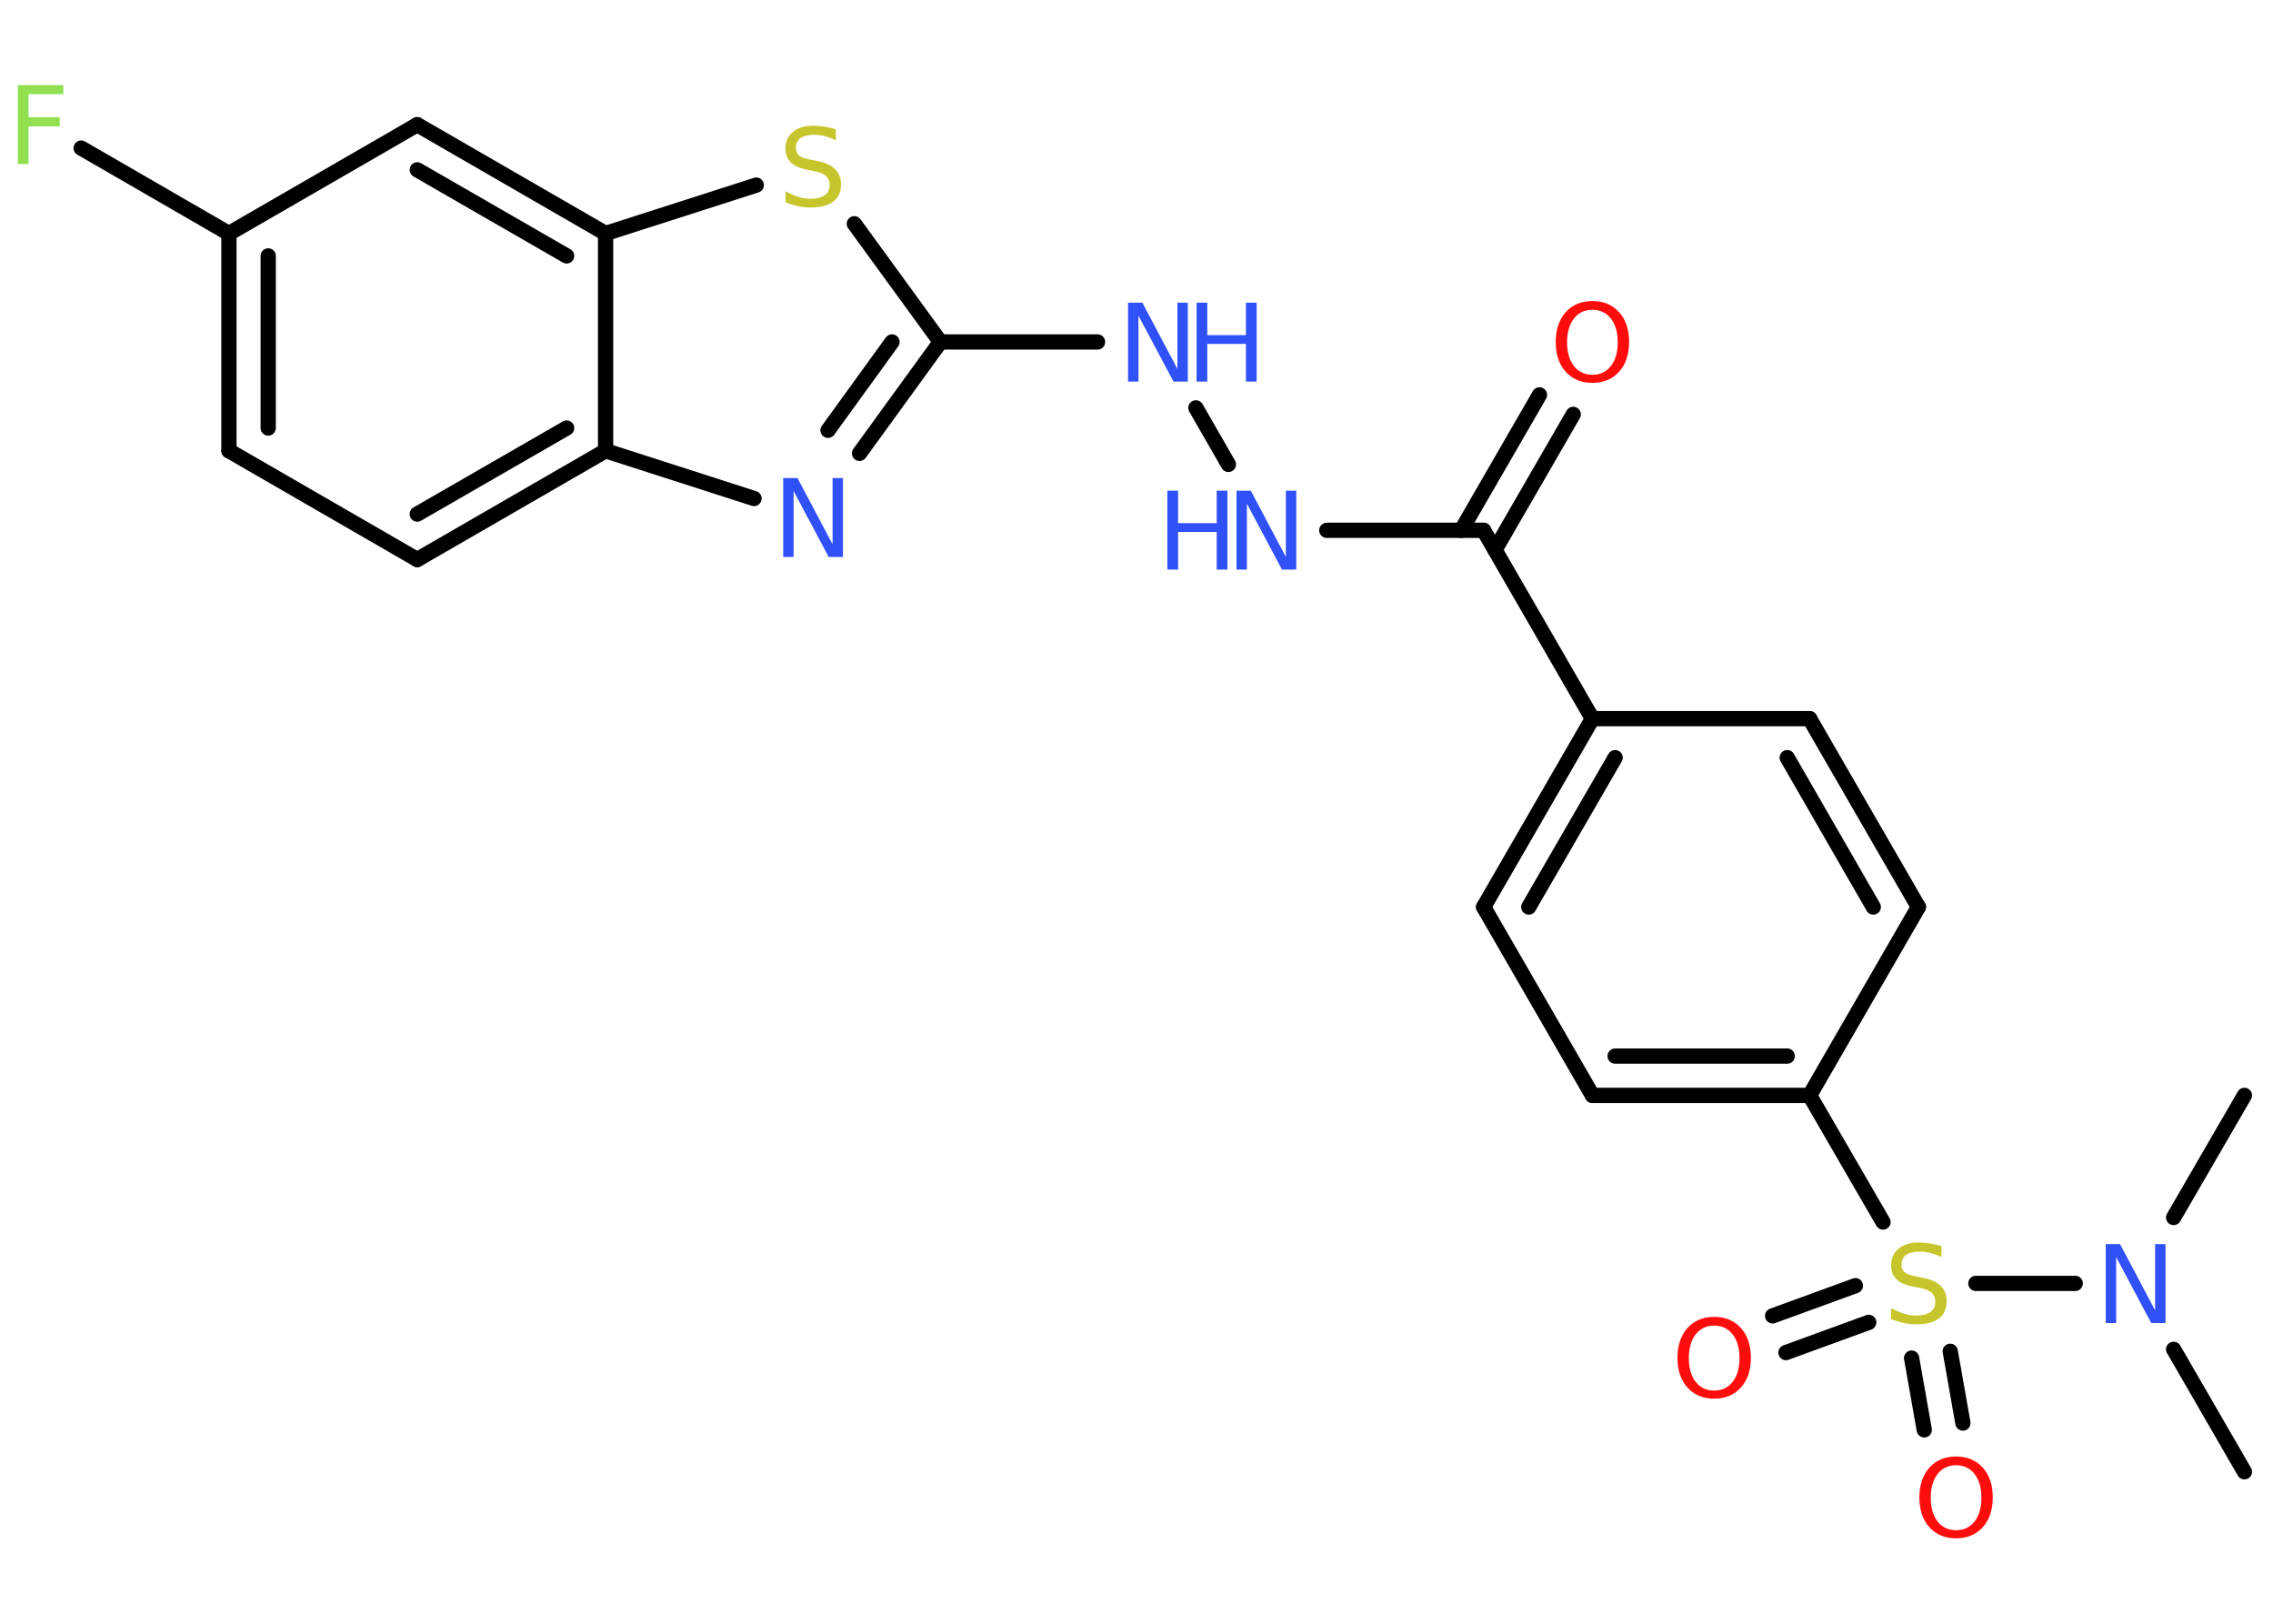<?xml version='1.0' encoding='UTF-8'?>
<!DOCTYPE svg PUBLIC "-//W3C//DTD SVG 1.1//EN" "http://www.w3.org/Graphics/SVG/1.1/DTD/svg11.dtd">
<svg version='1.2' xmlns='http://www.w3.org/2000/svg' xmlns:xlink='http://www.w3.org/1999/xlink' width='70.0mm' height='50.0mm' viewBox='0 0 70.0 50.0'>
  <desc>Generated by the Chemistry Development Kit (http://github.com/cdk)</desc>
  <g stroke-linecap='round' stroke-linejoin='round' stroke='#000000' stroke-width='.47' fill='#3050F8'>
    <rect x='.0' y='.0' width='70.0' height='50.0' fill='#FFFFFF' stroke='none'/>
    <g id='mol1' class='mol'>
      <line id='mol1bnd1' class='bond' x1='69.12' y1='45.32' x2='66.94' y2='41.55'/>
      <line id='mol1bnd2' class='bond' x1='66.94' y1='37.49' x2='69.12' y2='33.73'/>
      <line id='mol1bnd3' class='bond' x1='63.91' y1='39.52' x2='60.85' y2='39.52'/>
      <g id='mol1bnd4' class='bond'>
        <line x1='57.55' y1='40.72' x2='55.0' y2='41.65'/>
        <line x1='57.14' y1='39.59' x2='54.59' y2='40.52'/>
      </g>
      <g id='mol1bnd5' class='bond'>
        <line x1='60.06' y1='41.61' x2='60.45' y2='43.82'/>
        <line x1='58.87' y1='41.82' x2='59.26' y2='44.03'/>
      </g>
      <line id='mol1bnd6' class='bond' x1='57.99' y1='37.63' x2='55.73' y2='33.73'/>
      <g id='mol1bnd7' class='bond'>
        <line x1='49.04' y1='33.73' x2='55.73' y2='33.73'/>
        <line x1='49.74' y1='32.52' x2='55.04' y2='32.52'/>
      </g>
      <line id='mol1bnd8' class='bond' x1='49.04' y1='33.73' x2='45.69' y2='27.93'/>
      <g id='mol1bnd9' class='bond'>
        <line x1='49.04' y1='22.13' x2='45.69' y2='27.93'/>
        <line x1='49.74' y1='23.33' x2='47.08' y2='27.93'/>
      </g>
      <line id='mol1bnd10' class='bond' x1='49.04' y1='22.13' x2='45.69' y2='16.33'/>
      <g id='mol1bnd11' class='bond'>
        <line x1='45.0' y1='16.33' x2='47.41' y2='12.16'/>
        <line x1='46.04' y1='16.93' x2='48.45' y2='12.76'/>
      </g>
      <line id='mol1bnd12' class='bond' x1='45.69' y1='16.33' x2='40.86' y2='16.33'/>
      <line id='mol1bnd13' class='bond' x1='37.83' y1='14.3' x2='36.83' y2='12.56'/>
      <line id='mol1bnd14' class='bond' x1='33.8' y1='10.53' x2='28.96' y2='10.53'/>
      <g id='mol1bnd15' class='bond'>
        <line x1='26.47' y1='13.96' x2='28.96' y2='10.53'/>
        <line x1='25.5' y1='13.25' x2='27.47' y2='10.53'/>
      </g>
      <line id='mol1bnd16' class='bond' x1='23.22' y1='15.35' x2='18.65' y2='13.88'/>
      <g id='mol1bnd17' class='bond'>
        <line x1='12.85' y1='17.23' x2='18.65' y2='13.88'/>
        <line x1='12.85' y1='15.83' x2='17.45' y2='13.18'/>
      </g>
      <line id='mol1bnd18' class='bond' x1='12.85' y1='17.23' x2='7.05' y2='13.88'/>
      <g id='mol1bnd19' class='bond'>
        <line x1='7.05' y1='7.19' x2='7.05' y2='13.88'/>
        <line x1='8.26' y1='7.88' x2='8.26' y2='13.18'/>
      </g>
      <line id='mol1bnd20' class='bond' x1='7.05' y1='7.19' x2='2.5' y2='4.56'/>
      <line id='mol1bnd21' class='bond' x1='7.05' y1='7.19' x2='12.85' y2='3.84'/>
      <g id='mol1bnd22' class='bond'>
        <line x1='18.65' y1='7.19' x2='12.85' y2='3.84'/>
        <line x1='17.45' y1='7.88' x2='12.85' y2='5.23'/>
      </g>
      <line id='mol1bnd23' class='bond' x1='18.65' y1='13.88' x2='18.65' y2='7.19'/>
      <line id='mol1bnd24' class='bond' x1='18.65' y1='7.19' x2='23.29' y2='5.7'/>
      <line id='mol1bnd25' class='bond' x1='28.96' y1='10.53' x2='26.31' y2='6.89'/>
      <line id='mol1bnd26' class='bond' x1='49.04' y1='22.13' x2='55.73' y2='22.13'/>
      <g id='mol1bnd27' class='bond'>
        <line x1='59.08' y1='27.93' x2='55.73' y2='22.13'/>
        <line x1='57.69' y1='27.93' x2='55.04' y2='23.33'/>
      </g>
      <line id='mol1bnd28' class='bond' x1='55.73' y1='33.73' x2='59.08' y2='27.93'/>
      <path id='mol1atm2' class='atom' d='M64.85 38.31h.44l1.08 2.04v-2.04h.32v2.43h-.44l-1.08 -2.03v2.03h-.32v-2.43z' stroke='none'/>
      <path id='mol1atm4' class='atom' d='M59.79 38.39v.32q-.18 -.09 -.35 -.13q-.17 -.04 -.32 -.04q-.27 .0 -.41 .1q-.15 .1 -.15 .3q.0 .16 .1 .24q.1 .08 .37 .13l.2 .04q.36 .07 .54 .25q.18 .18 .18 .47q.0 .35 -.24 .53q-.24 .18 -.7 .18q-.17 .0 -.37 -.04q-.19 -.04 -.4 -.12v-.34q.2 .11 .39 .17q.19 .06 .38 .06q.28 .0 .44 -.11q.15 -.11 .15 -.31q.0 -.18 -.11 -.28q-.11 -.1 -.36 -.15l-.2 -.04q-.37 -.07 -.53 -.23q-.16 -.16 -.16 -.43q.0 -.32 .23 -.51q.23 -.19 .63 -.19q.17 .0 .35 .03q.18 .03 .36 .09z' stroke='none' fill='#C6C62C'/>
      <path id='mol1atm5' class='atom' d='M52.79 40.82q-.36 .0 -.57 .27q-.21 .27 -.21 .73q.0 .46 .21 .73q.21 .27 .57 .27q.36 .0 .57 -.27q.21 -.27 .21 -.73q.0 -.46 -.21 -.73q-.21 -.27 -.57 -.27zM52.79 40.55q.51 .0 .82 .34q.31 .34 .31 .92q.0 .58 -.31 .92q-.31 .34 -.82 .34q-.51 .0 -.82 -.34q-.31 -.34 -.31 -.92q.0 -.57 .31 -.92q.31 -.34 .82 -.34z' stroke='none' fill='#FF0D0D'/>
      <path id='mol1atm6' class='atom' d='M60.24 45.12q-.36 .0 -.57 .27q-.21 .27 -.21 .73q.0 .46 .21 .73q.21 .27 .57 .27q.36 .0 .57 -.27q.21 -.27 .21 -.73q.0 -.46 -.21 -.73q-.21 -.27 -.57 -.27zM60.24 44.85q.51 .0 .82 .34q.31 .34 .31 .92q.0 .58 -.31 .92q-.31 .34 -.82 .34q-.51 .0 -.82 -.34q-.31 -.34 -.31 -.92q.0 -.57 .31 -.92q.31 -.34 .82 -.34z' stroke='none' fill='#FF0D0D'/>
      <path id='mol1atm12' class='atom' d='M49.04 9.54q-.36 .0 -.57 .27q-.21 .27 -.21 .73q.0 .46 .21 .73q.21 .27 .57 .27q.36 .0 .57 -.27q.21 -.27 .21 -.73q.0 -.46 -.21 -.73q-.21 -.27 -.57 -.27zM49.04 9.27q.51 .0 .82 .34q.31 .34 .31 .92q.0 .58 -.31 .92q-.31 .34 -.82 .34q-.51 .0 -.82 -.34q-.31 -.34 -.31 -.92q.0 -.57 .31 -.92q.31 -.34 .82 -.34z' stroke='none' fill='#FF0D0D'/>
      <g id='mol1atm13' class='atom'>
        <path d='M38.08 15.11h.44l1.08 2.04v-2.04h.32v2.43h-.44l-1.08 -2.03v2.03h-.32v-2.43z' stroke='none'/>
        <path d='M35.95 15.11h.33v1.0h1.19v-1.0h.33v2.43h-.33v-1.16h-1.19v1.16h-.33v-2.43z' stroke='none'/>
      </g>
      <g id='mol1atm14' class='atom'>
        <path d='M34.74 9.32h.44l1.08 2.04v-2.04h.32v2.43h-.44l-1.08 -2.03v2.03h-.32v-2.43z' stroke='none'/>
        <path d='M36.85 9.32h.33v1.0h1.19v-1.0h.33v2.43h-.33v-1.16h-1.19v1.16h-.33v-2.43z' stroke='none'/>
      </g>
      <path id='mol1atm16' class='atom' d='M24.12 14.72h.44l1.08 2.04v-2.04h.32v2.43h-.44l-1.08 -2.03v2.03h-.32v-2.43z' stroke='none'/>
      <path id='mol1atm21' class='atom' d='M.56 2.62h1.39v.28h-1.07v.71h.96v.28h-.96v1.16h-.33v-2.43z' stroke='none' fill='#90E050'/>
      <path id='mol1atm24' class='atom' d='M25.74 4.0v.32q-.18 -.09 -.35 -.13q-.17 -.04 -.32 -.04q-.27 .0 -.41 .1q-.15 .1 -.15 .3q.0 .16 .1 .24q.1 .08 .37 .13l.2 .04q.36 .07 .54 .25q.18 .18 .18 .47q.0 .35 -.24 .53q-.24 .18 -.7 .18q-.17 .0 -.37 -.04q-.19 -.04 -.4 -.12v-.34q.2 .11 .39 .17q.19 .06 .38 .06q.28 .0 .44 -.11q.15 -.11 .15 -.31q.0 -.18 -.11 -.28q-.11 -.1 -.36 -.15l-.2 -.04q-.37 -.07 -.53 -.23q-.16 -.16 -.16 -.43q.0 -.32 .23 -.51q.23 -.19 .63 -.19q.17 .0 .35 .03q.18 .03 .36 .09z' stroke='none' fill='#C6C62C'/>
    </g>
  </g>
</svg>
